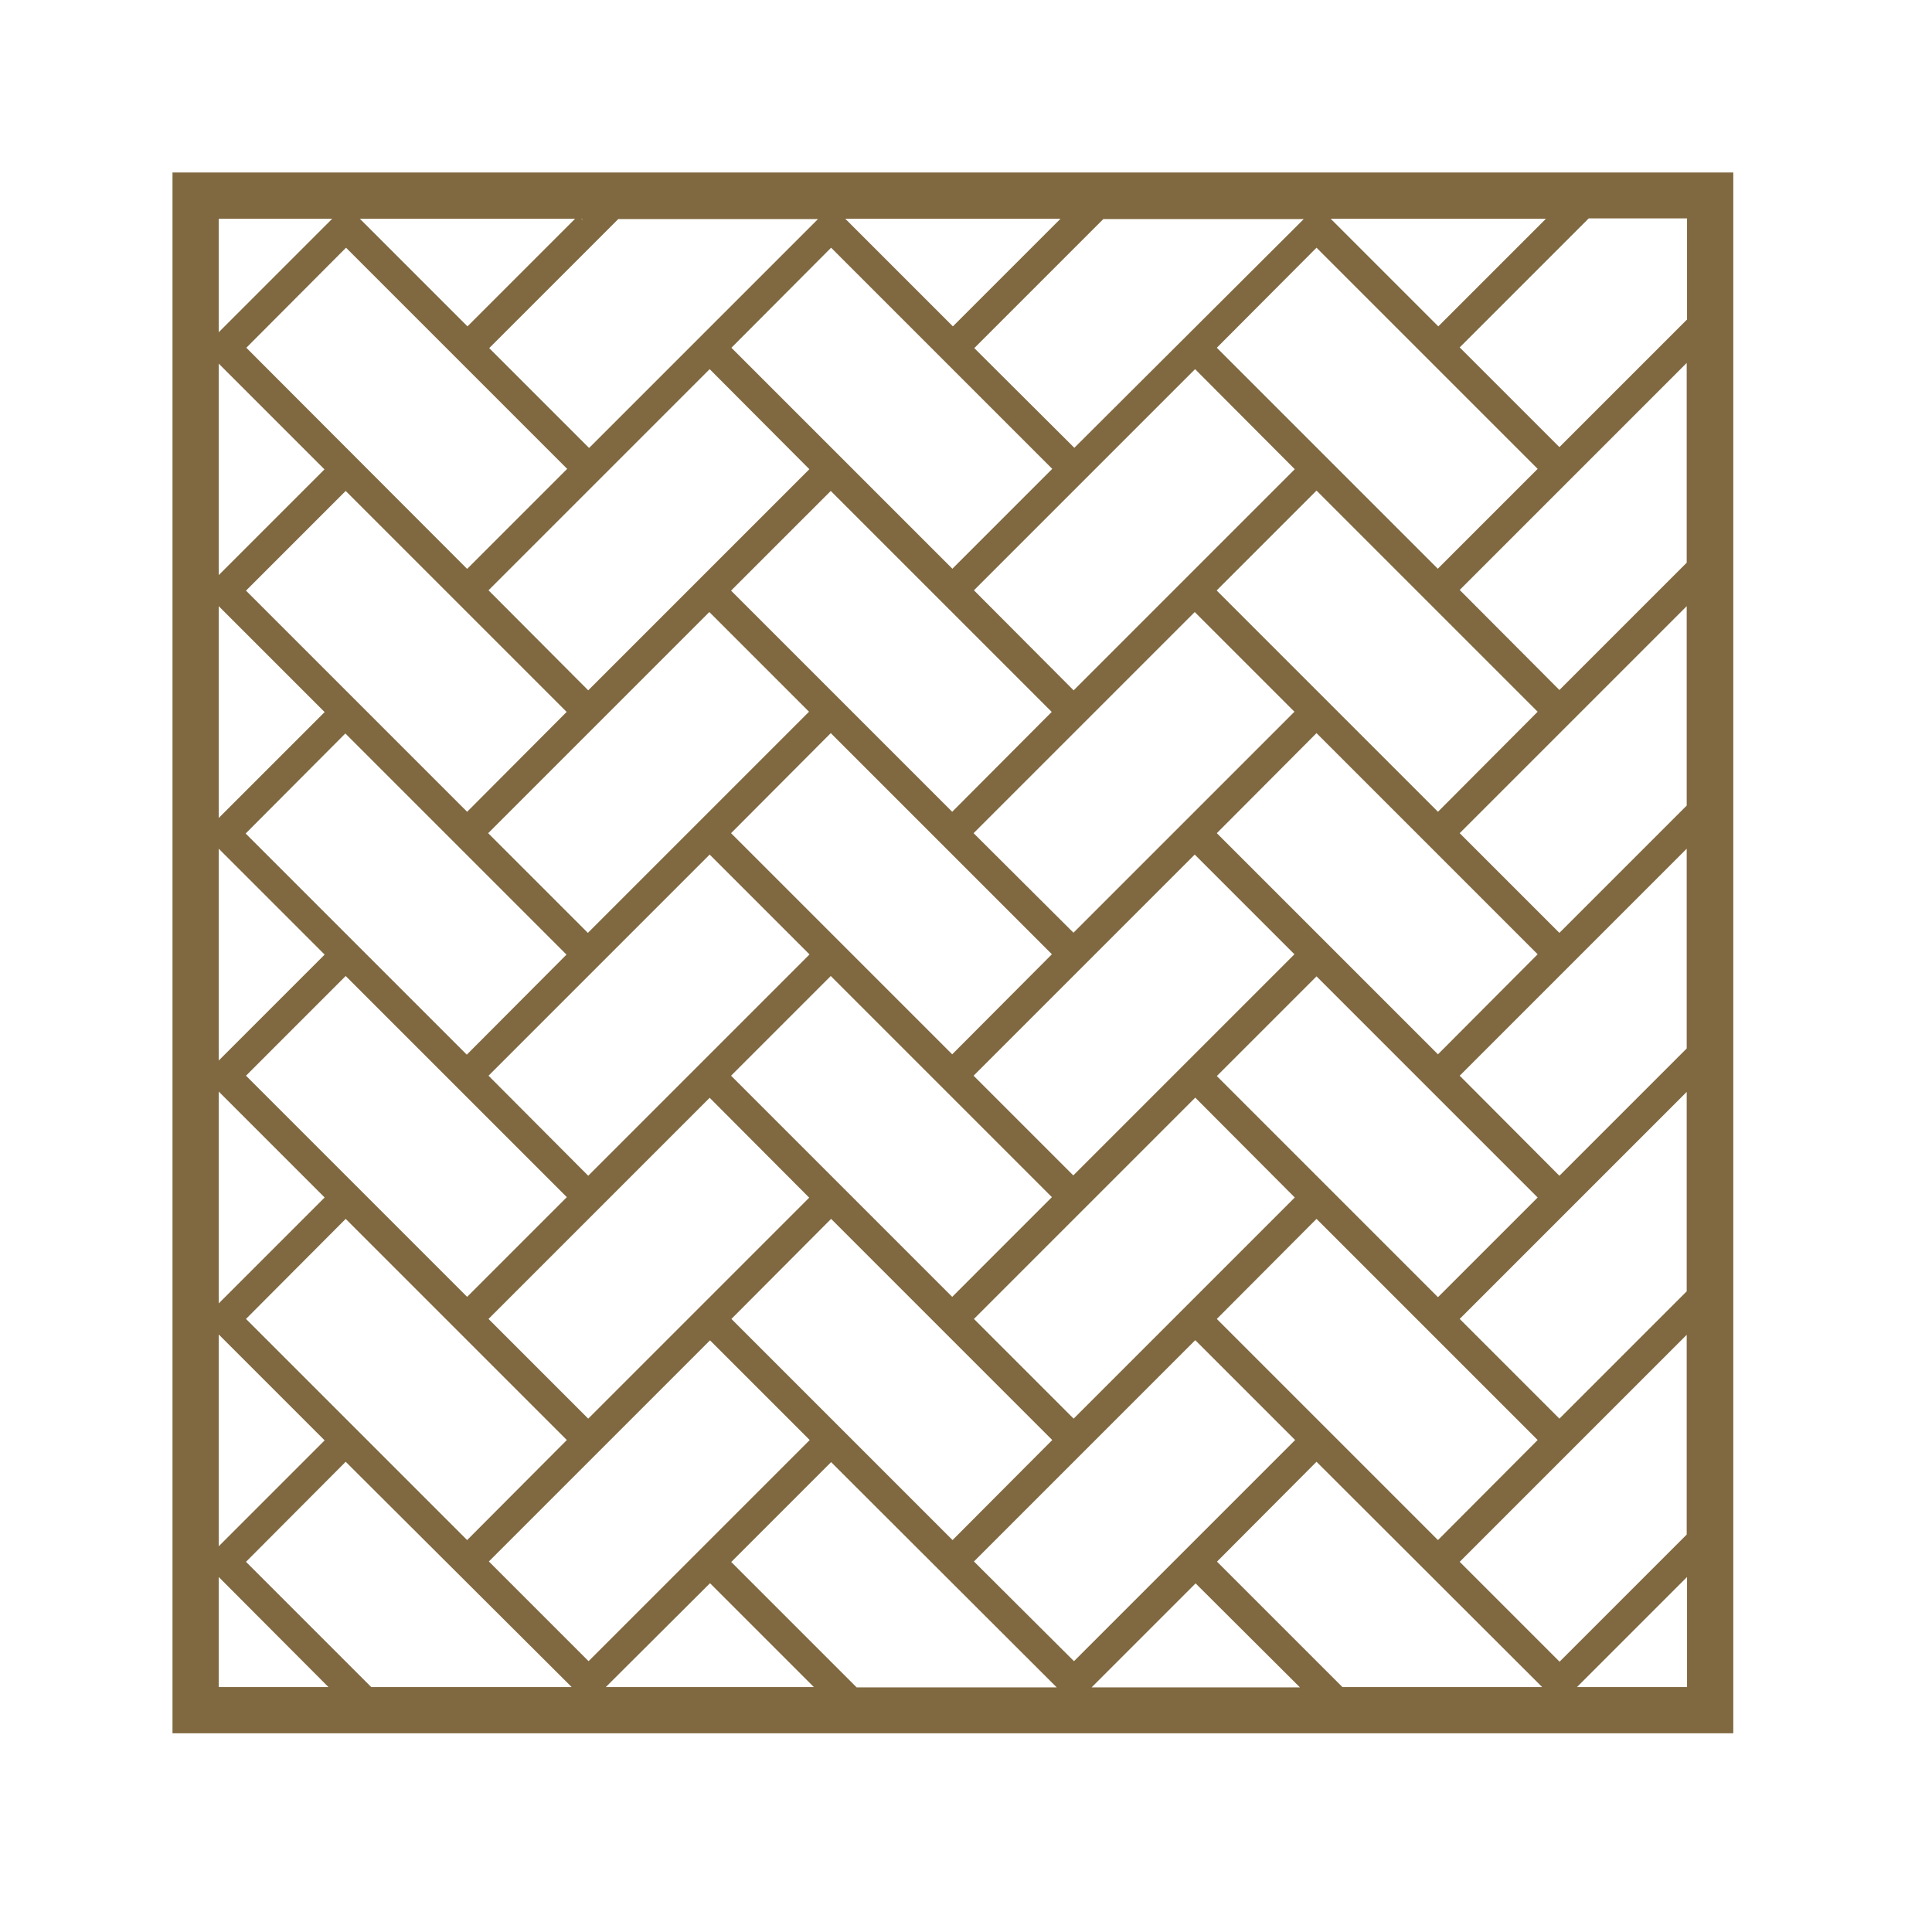 <svg width="56" height="56" viewBox="0 0 56 56" fill="none" xmlns="http://www.w3.org/2000/svg">
<path d="M5 5V50.24H50.24V5H5ZM6.34 17.57L9.41 20.64L6.34 23.71V17.58V17.57ZM34.65 38.85L37.54 41.74L31.13 48.15L28.23 45.26L34.64 38.85H34.65ZM23.47 41.74L17.06 48.15L14.17 45.26L20.58 38.85L23.47 41.74ZM16.43 41.74L13.54 44.64L7.13 38.23L10.02 35.33L16.43 41.74ZM21.19 24.15L24.08 21.25L30.49 27.66L27.6 30.56L21.19 24.15ZM23.46 27.67L17.05 34.08L14.16 31.18L20.57 24.77L23.46 27.66V27.67ZM14.15 24.15L20.56 17.74L23.45 20.63L17.04 27.04L14.15 24.15ZM24.08 28.29L30.49 34.7L27.6 37.59L21.19 31.18L24.08 28.29ZM30.49 20.63L27.6 23.53L21.19 17.12L24.08 14.23L30.49 20.64V20.63ZM16.42 27.67L13.53 30.57L7.12 24.16L10.01 21.26L16.42 27.67ZM23.46 34.71L17.05 41.12L14.16 38.23L20.57 31.82L23.46 34.72V34.71ZM34.64 31.81L37.53 34.71L31.12 41.12L28.23 38.23L34.64 31.82V31.81ZM31.12 34.08L28.22 31.18L34.63 24.77L37.52 27.66L31.11 34.07L31.12 34.08ZM31.12 27.04L28.22 24.15L34.63 17.74L37.52 20.63L31.11 27.04H31.12ZM28.23 17.11L34.64 10.7L37.53 13.6L31.12 20.01L28.23 17.11ZM27.61 16.49L21.2 10.08L24.09 7.18L30.5 13.59L27.61 16.48V16.49ZM14.16 17.11L20.57 10.7L23.46 13.6L17.05 20.01L14.16 17.11ZM16.43 20.63L13.54 23.53L7.13 17.12L10.02 14.23L16.43 20.64V20.63ZM10.02 28.29L16.43 34.7L13.54 37.59L7.13 31.18L10.02 28.29ZM24.09 35.33L30.5 41.74L27.61 44.64L21.2 38.23L24.09 35.33ZM38.16 35.33L44.57 41.74L41.68 44.64L35.27 38.23L38.16 35.33ZM41.68 37.6L35.27 31.19L38.16 28.3L44.57 34.71L41.68 37.6ZM35.27 24.15L38.16 21.25L44.57 27.66L41.68 30.56L35.27 24.15ZM35.27 17.11L38.16 14.22L44.57 20.63L41.68 23.53L35.27 17.12V17.11ZM41.68 16.49L35.27 10.08L38.16 7.18L44.57 13.59L41.68 16.48V16.49ZM16.43 13.6L13.54 16.49L7.14 10.08L10.03 7.18L16.44 13.59L16.43 13.6ZM6.34 24.6L9.41 27.67L6.34 30.74V24.61V24.6ZM41.69 9.46L38.57 6.34H44.81L41.69 9.46ZM31.14 12.98L28.24 10.09L31.98 6.35H37.79L31.14 12.98ZM27.62 9.46L24.5 6.34H30.74L27.62 9.46ZM17.07 12.98L14.18 10.09L17.92 6.35H23.71L17.08 12.98H17.07ZM16.88 6.37L16.85 6.35H16.88V6.37ZM13.55 9.46L10.43 6.34H16.67L13.55 9.46ZM9.41 13.6L6.34 16.67V10.54L9.41 13.61V13.6ZM6.34 31.64L9.41 34.71L6.34 37.78V31.65V31.64ZM6.34 38.68L9.41 41.75L6.34 44.82V38.69V38.68ZM7.13 45.27L10.02 42.37L16.57 48.9H10.76L7.12 45.26L7.13 45.27ZM20.58 45.89L23.59 48.9H17.56L20.58 45.89ZM21.2 45.27L24.09 42.38L30.63 48.91H24.83L21.19 45.27H21.2ZM34.65 45.89L37.68 48.91H31.64L34.66 45.89H34.65ZM35.27 45.27L38.16 42.37L44.7 48.9H38.91L35.27 45.26V45.27ZM45.2 48.16L42.31 45.27L48.89 38.69V44.48L45.2 48.17V48.16ZM48.89 37.43L45.2 41.12L42.31 38.23L48.89 31.65V37.44V37.43ZM48.89 30.39L45.2 34.08L42.31 31.18L48.89 24.6V30.39ZM48.89 23.35L45.2 27.04L42.31 24.15L48.89 17.57V23.36V23.35ZM48.89 16.31L45.2 20L42.31 17.1L48.89 10.52V16.31ZM48.89 9.27L45.2 12.96L42.31 10.07L46.05 6.33H48.9V9.28L48.89 9.27ZM9.63 6.34L6.34 9.63V6.34H9.63ZM6.34 45.71L9.52 48.9H6.34V45.71ZM45.71 48.9L48.9 45.71V48.9H45.71Z" fill="#806840"/>
</svg>
